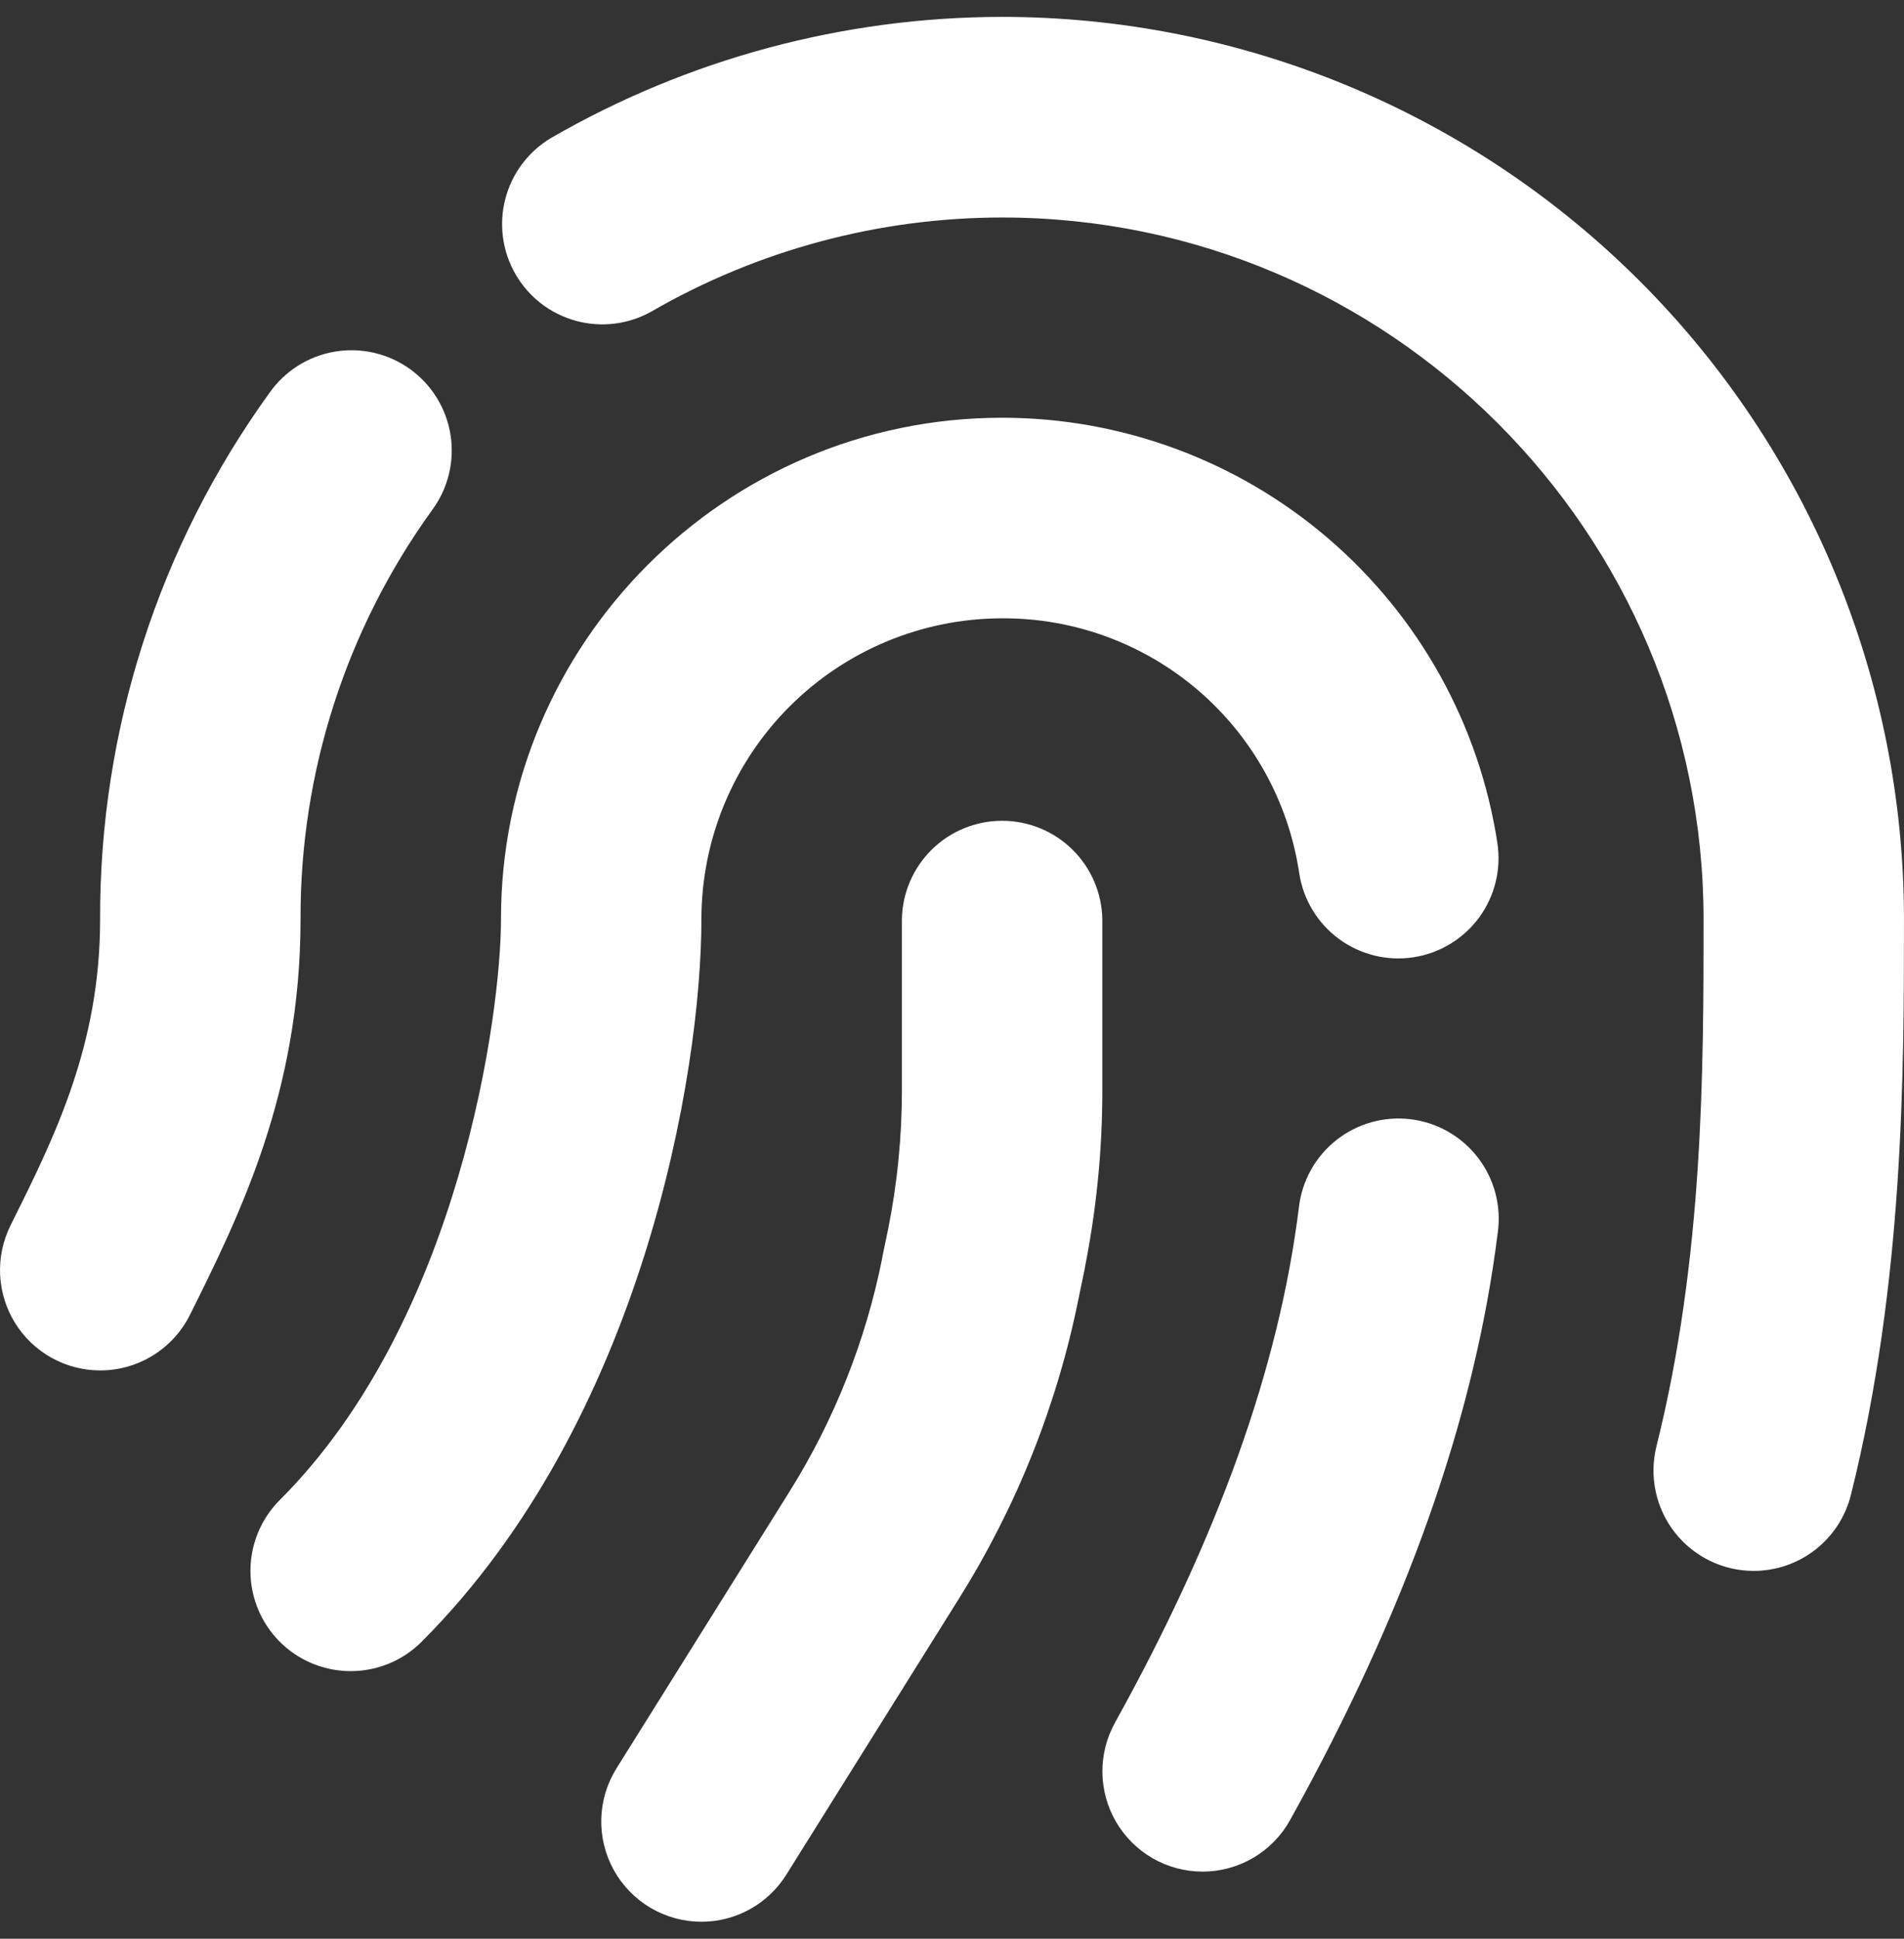 <svg width="112" height="114" viewBox="0 0 112 114" fill="none" xmlns="http://www.w3.org/2000/svg">
<rect x="0" y="0" width="112" height="114" fill="#333333" stroke="none"/>
<path d="M41.255 113.002C40.203 113 39.172 112.718 38.266 112.183C37.36 111.648 36.614 110.881 36.105 109.962C35.596 109.042 35.342 108.002 35.37 106.951C35.397 105.9 35.706 104.876 36.263 103.984L46.437 87.716C49.078 83.496 50.93 78.831 51.901 73.949V73.913L52.255 72.216C52.785 69.555 53.052 66.848 53.053 64.135V54.056C53.079 52.51 53.712 51.037 54.815 49.953C55.918 48.87 57.402 48.263 58.948 48.263C60.494 48.263 61.978 48.87 63.081 49.953C64.183 51.037 64.816 52.51 64.843 54.056V64.135C64.842 67.629 64.498 71.114 63.814 74.541C63.814 74.553 63.814 74.566 63.814 74.578L63.46 76.277C62.208 82.548 59.827 88.54 56.434 93.96L46.258 110.227C45.729 111.077 44.992 111.778 44.116 112.263C43.241 112.749 42.256 113.003 41.255 113.002ZM70.734 110.054C69.708 110.052 68.701 109.783 67.811 109.273C66.921 108.763 66.18 108.03 65.66 107.146C65.14 106.261 64.86 105.257 64.847 104.232C64.834 103.206 65.089 102.195 65.586 101.298C71.692 90.289 75.233 80.387 76.404 71.015C76.49 70.239 76.729 69.487 77.108 68.804C77.487 68.121 77.998 67.521 78.611 67.037C79.225 66.553 79.928 66.196 80.68 65.986C81.433 65.776 82.219 65.718 82.995 65.815C83.77 65.911 84.518 66.161 85.195 66.549C85.873 66.938 86.467 67.457 86.942 68.077C87.418 68.697 87.765 69.404 87.965 70.16C88.164 70.915 88.212 71.702 88.104 72.476C86.742 83.373 82.746 94.674 75.887 107.023C75.377 107.942 74.63 108.708 73.724 109.241C72.817 109.774 71.785 110.055 70.734 110.054ZM20.628 98.264C19.462 98.264 18.322 97.918 17.352 97.271C16.383 96.623 15.627 95.703 15.181 94.626C14.735 93.549 14.618 92.363 14.846 91.22C15.073 90.077 15.635 89.027 16.459 88.202C27.079 77.593 29.47 59.543 29.47 54.059C29.452 37.815 42.663 24.579 58.915 24.564H58.945C65.989 24.563 72.8 27.085 78.144 31.672C83.489 36.26 87.014 42.609 88.081 49.57C88.318 51.115 87.931 52.691 87.006 53.951C86.081 55.211 84.692 56.052 83.147 56.289C81.602 56.526 80.025 56.139 78.765 55.214C77.505 54.289 76.664 52.901 76.427 51.356C75.805 47.171 73.695 43.352 70.484 40.597C67.273 37.842 63.176 36.337 58.945 36.358H58.928C54.239 36.368 49.745 38.237 46.433 41.556C43.12 44.874 41.26 49.371 41.259 54.059C41.259 63.065 37.819 83.525 24.796 96.543C24.249 97.09 23.599 97.524 22.883 97.819C22.168 98.114 21.401 98.266 20.628 98.264ZM103.163 92.372C102.267 92.372 101.382 92.168 100.577 91.775C99.772 91.382 99.066 90.811 98.514 90.105C97.963 89.399 97.579 88.577 97.393 87.701C97.206 86.825 97.222 85.917 97.438 85.048C100.209 73.954 100.209 62.924 100.209 54.059C100.209 31.308 81.702 12.794 58.954 12.789H58.945C51.701 12.792 44.586 14.7 38.312 18.322C36.96 19.079 35.363 19.274 33.868 18.863C32.373 18.452 31.1 17.469 30.325 16.126C29.55 14.784 29.334 13.19 29.726 11.69C30.117 10.19 31.084 8.905 32.416 8.112C40.482 3.455 49.631 1 58.945 0.993L58.958 0.993C65.925 0.995 72.824 2.369 79.261 5.037C85.697 7.705 91.545 11.614 96.471 16.542C101.396 21.47 105.302 27.319 107.966 33.757C110.631 40.194 112.001 47.093 111.998 54.059C111.998 63.067 111.998 75.404 108.877 87.905C108.558 89.18 107.823 90.312 106.788 91.121C105.753 91.93 104.477 92.37 103.163 92.372ZM5.896 80.583C4.892 80.582 3.904 80.326 3.027 79.837C2.15 79.348 1.412 78.643 0.884 77.79C0.355 76.936 0.054 75.961 0.007 74.958C-0.039 73.955 0.171 72.957 0.619 72.058C3.21 66.86 5.889 61.483 5.889 54.059C5.852 42.952 9.336 32.119 15.842 23.115C16.289 22.475 16.859 21.929 17.519 21.511C18.179 21.092 18.916 20.809 19.686 20.678C20.456 20.546 21.245 20.57 22.006 20.746C22.768 20.922 23.486 21.247 24.121 21.704C24.755 22.16 25.292 22.738 25.701 23.404C26.11 24.07 26.383 24.81 26.503 25.582C26.623 26.354 26.589 27.142 26.402 27.901C26.215 28.66 25.878 29.373 25.413 30.001C20.357 36.998 17.65 45.417 17.679 54.049C17.679 64.253 14.072 71.496 11.173 77.315C10.684 78.298 9.93 79.124 8.997 79.701C8.064 80.278 6.988 80.584 5.891 80.583H5.896Z" fill="white"/>
</svg>

